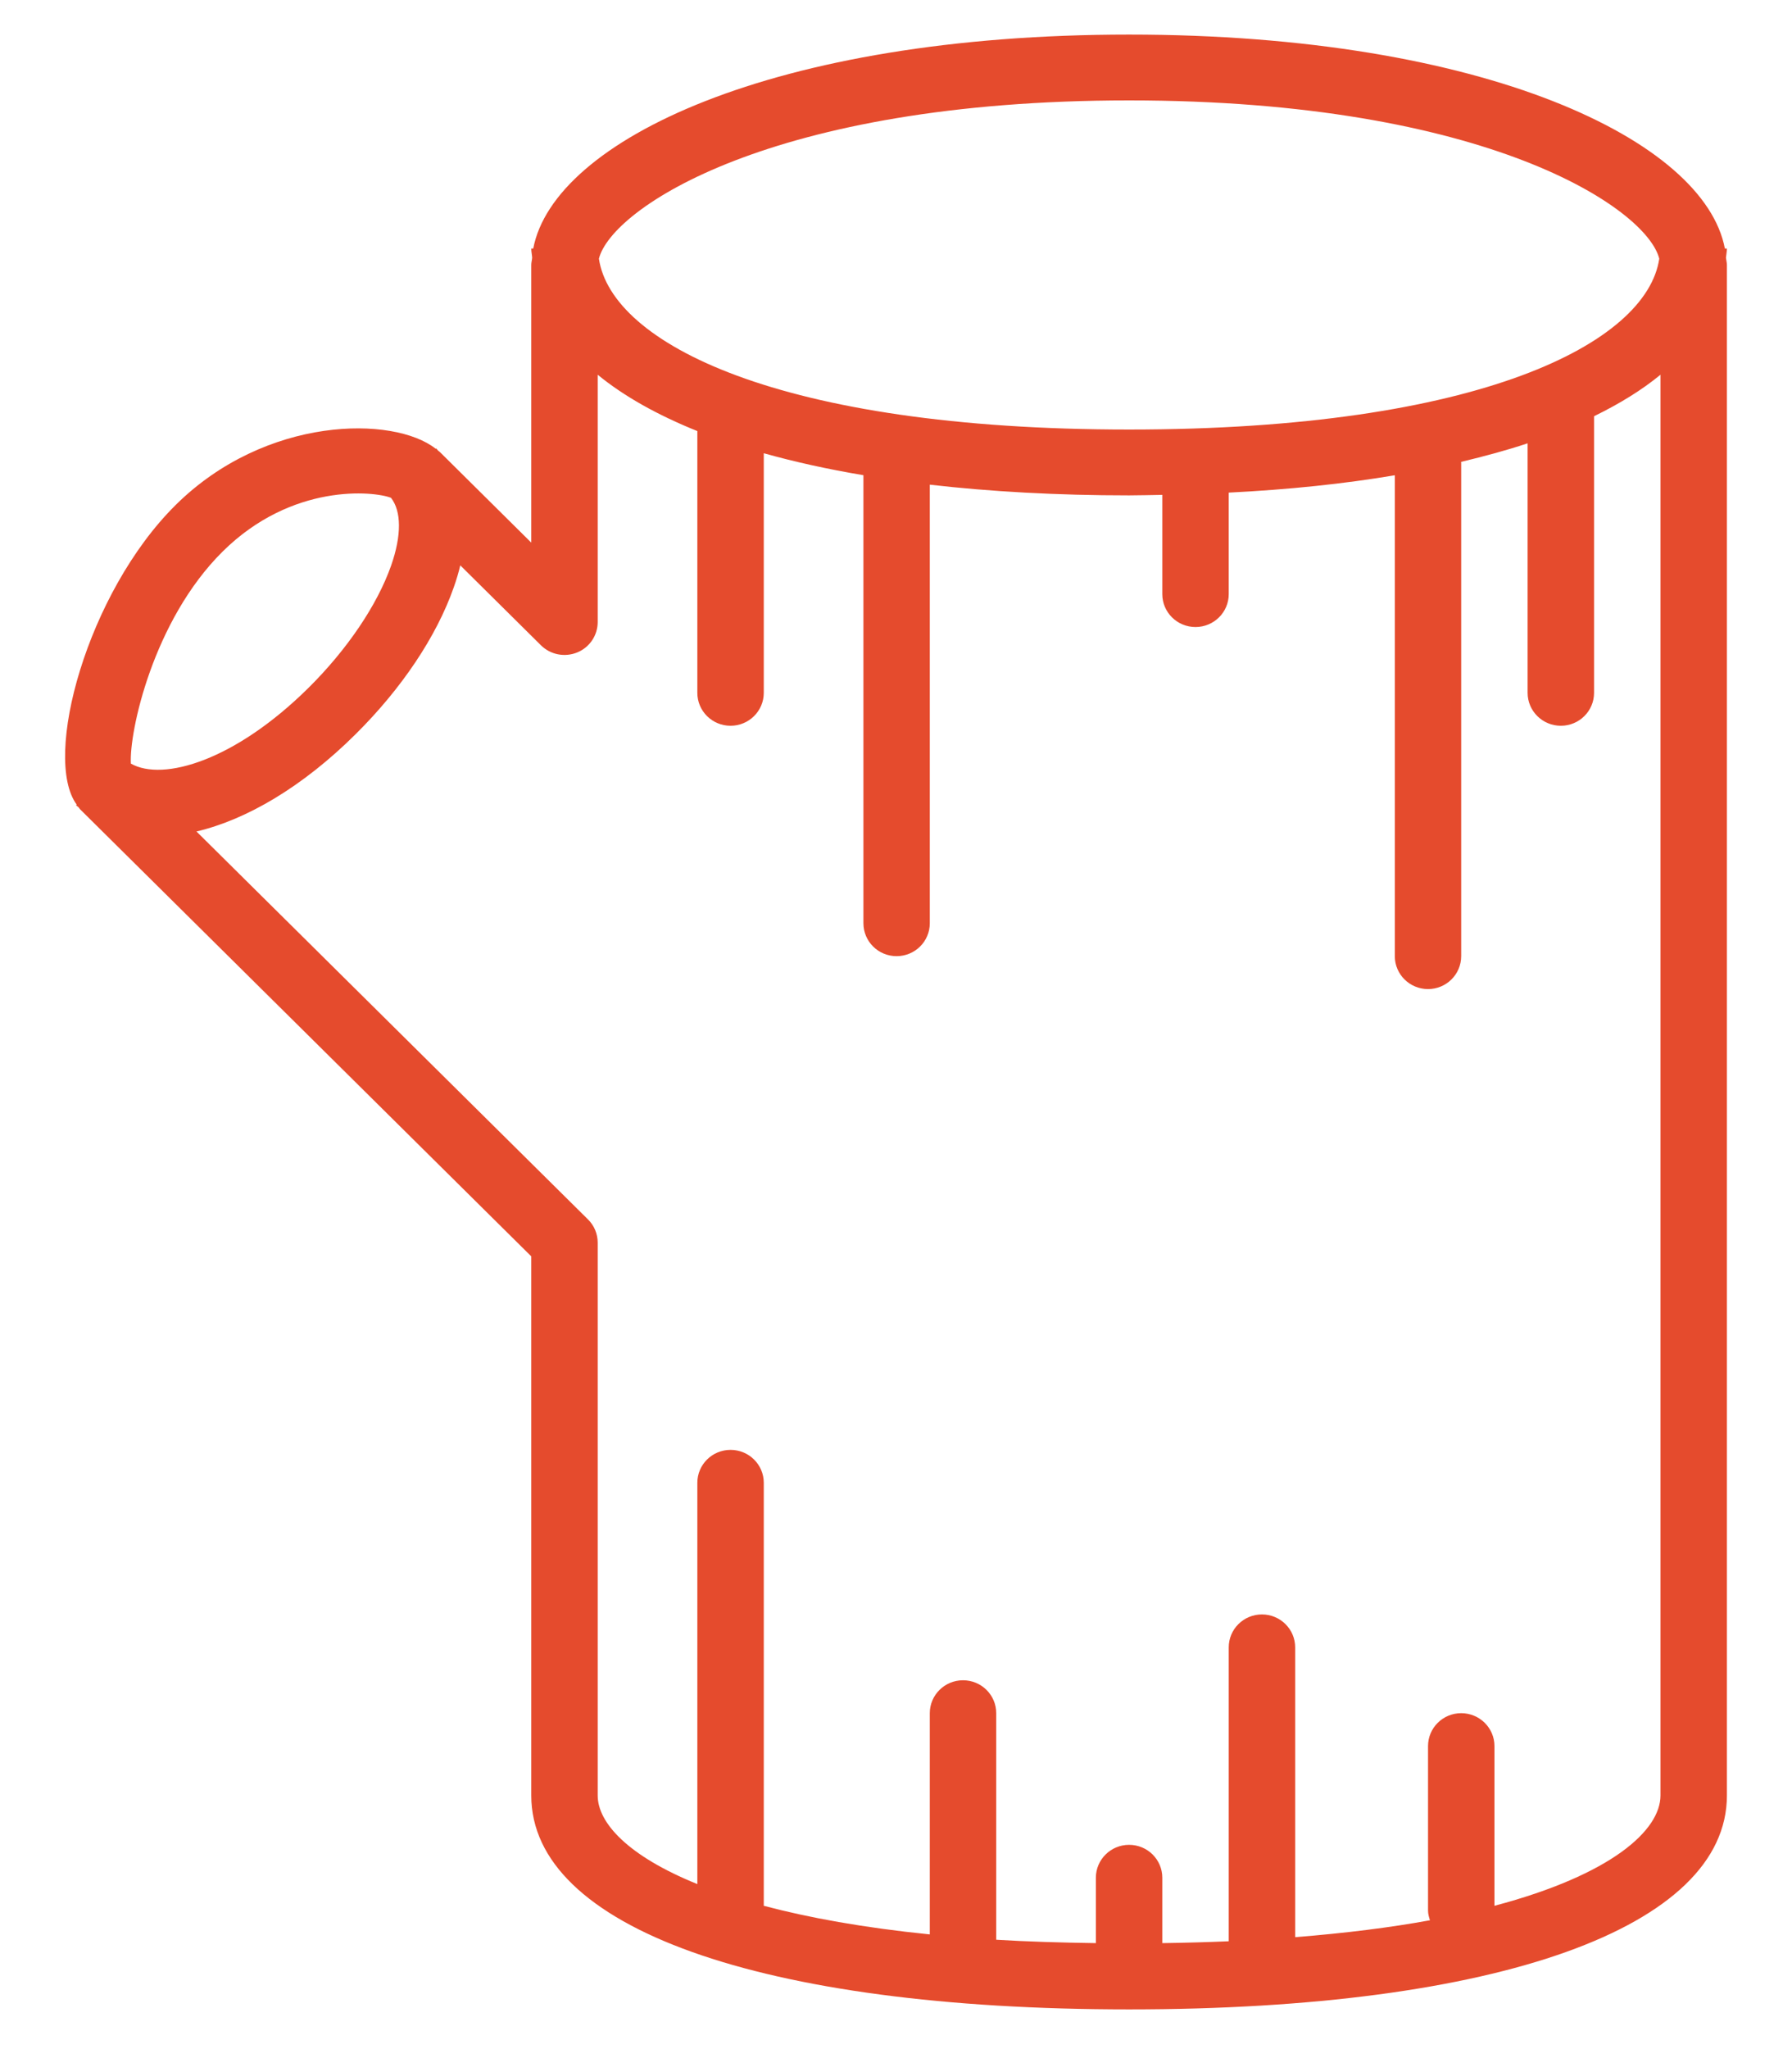 <svg width="28" height="32" viewBox="0 0 28 32" fill="none" xmlns="http://www.w3.org/2000/svg">
<g clip-path="url(#clip0_42_1691)">
<path fill-rule="evenodd" clip-rule="evenodd" d="M26.983 3.881H26.951C26.632 2.197 23.206 0.54 17.642 0.54C12.078 0.54 8.652 2.197 8.332 3.881H8.301C8.301 3.93 8.312 3.977 8.315 4.025C8.312 4.063 8.301 4.101 8.301 4.138V8.474L6.876 7.062C6.867 7.052 6.854 7.045 6.844 7.036C6.834 7.025 6.825 7.012 6.814 7.002L6.808 7.008C6.152 6.489 4.153 6.491 2.744 7.887C1.361 9.257 0.661 11.833 1.198 12.565L1.188 12.575C1.2 12.587 1.216 12.595 1.229 12.608C1.236 12.616 1.241 12.628 1.249 12.636L8.301 19.62V28.039C8.301 30.1 11.88 31.38 17.642 31.38C23.403 31.38 26.983 30.1 26.983 28.039V4.138C26.983 4.101 26.972 4.063 26.968 4.025C26.972 3.977 26.983 3.93 26.983 3.881ZM17.642 1.568C23.237 1.568 25.731 3.257 25.926 4.04C25.731 5.355 23.125 6.708 17.642 6.708C12.159 6.708 9.553 5.355 9.358 4.04C9.553 3.257 12.047 1.568 17.642 1.568ZM3.479 8.613C4.565 7.538 5.844 7.67 6.109 7.774C6.272 7.981 6.278 8.359 6.11 8.836C5.894 9.448 5.425 10.143 4.821 10.741C3.677 11.874 2.55 12.211 2.045 11.925C2.016 11.433 2.391 9.69 3.479 8.613ZM23.351 29.762V27.268C23.351 26.984 23.118 26.754 22.831 26.754C22.545 26.754 22.313 26.984 22.313 27.268V29.838C22.313 29.891 22.328 29.939 22.343 29.988C21.733 30.1 21.029 30.189 20.237 30.252V25.726C20.237 25.442 20.004 25.212 19.718 25.212C19.431 25.212 19.199 25.442 19.199 25.726V30.316C18.867 30.33 18.521 30.34 18.161 30.345V29.324C18.161 29.04 17.929 28.81 17.642 28.81C17.356 28.81 17.123 29.04 17.123 29.324V30.345C16.575 30.337 16.049 30.322 15.566 30.292V26.754C15.566 26.47 15.334 26.24 15.047 26.24C14.761 26.24 14.528 26.47 14.528 26.754V30.209C13.491 30.104 12.635 29.948 11.934 29.762V23.156C11.934 22.872 11.701 22.642 11.415 22.642C11.128 22.642 10.896 22.872 10.896 23.156V29.423C9.81 28.984 9.339 28.465 9.339 28.039V19.406C9.339 19.27 9.285 19.139 9.187 19.043L3.07 12.985C3.855 12.8 4.728 12.287 5.554 11.468C6.276 10.753 6.821 9.939 7.089 9.175C7.131 9.057 7.165 8.942 7.192 8.829L8.453 10.078C8.602 10.225 8.824 10.268 9.019 10.189C9.213 10.11 9.339 9.922 9.339 9.714V5.852C9.746 6.186 10.27 6.48 10.896 6.732V10.82C10.896 11.104 11.128 11.334 11.415 11.334C11.701 11.334 11.934 11.104 11.934 10.82V7.078C12.411 7.212 12.931 7.327 13.491 7.421V14.418C13.491 14.702 13.723 14.932 14.009 14.932C14.296 14.932 14.528 14.702 14.528 14.418V7.569C15.477 7.678 16.517 7.736 17.642 7.736C17.82 7.736 17.988 7.73 18.161 7.728V9.278C18.161 9.562 18.393 9.792 18.68 9.792C18.966 9.792 19.199 9.562 19.199 9.278V7.693C20.138 7.646 21.005 7.555 21.794 7.422V14.932C21.794 15.216 22.026 15.446 22.313 15.446C22.599 15.446 22.831 15.216 22.831 14.932V7.222C22.831 7.219 22.829 7.216 22.829 7.213C23.196 7.125 23.547 7.031 23.869 6.923V10.82C23.869 11.104 24.102 11.334 24.388 11.334C24.675 11.334 24.907 11.104 24.907 10.82V6.5C25.307 6.305 25.657 6.089 25.945 5.852V28.039C25.945 28.581 25.185 29.276 23.351 29.762Z" fill="#E54B2D"/>
</g>
<defs>
<clipPath id="clip0_42_1691">
<rect width="26.985" height="30.84" fill="white" transform="translate(0.508 0.54)"/>
</clipPath>
</defs>
</svg>

